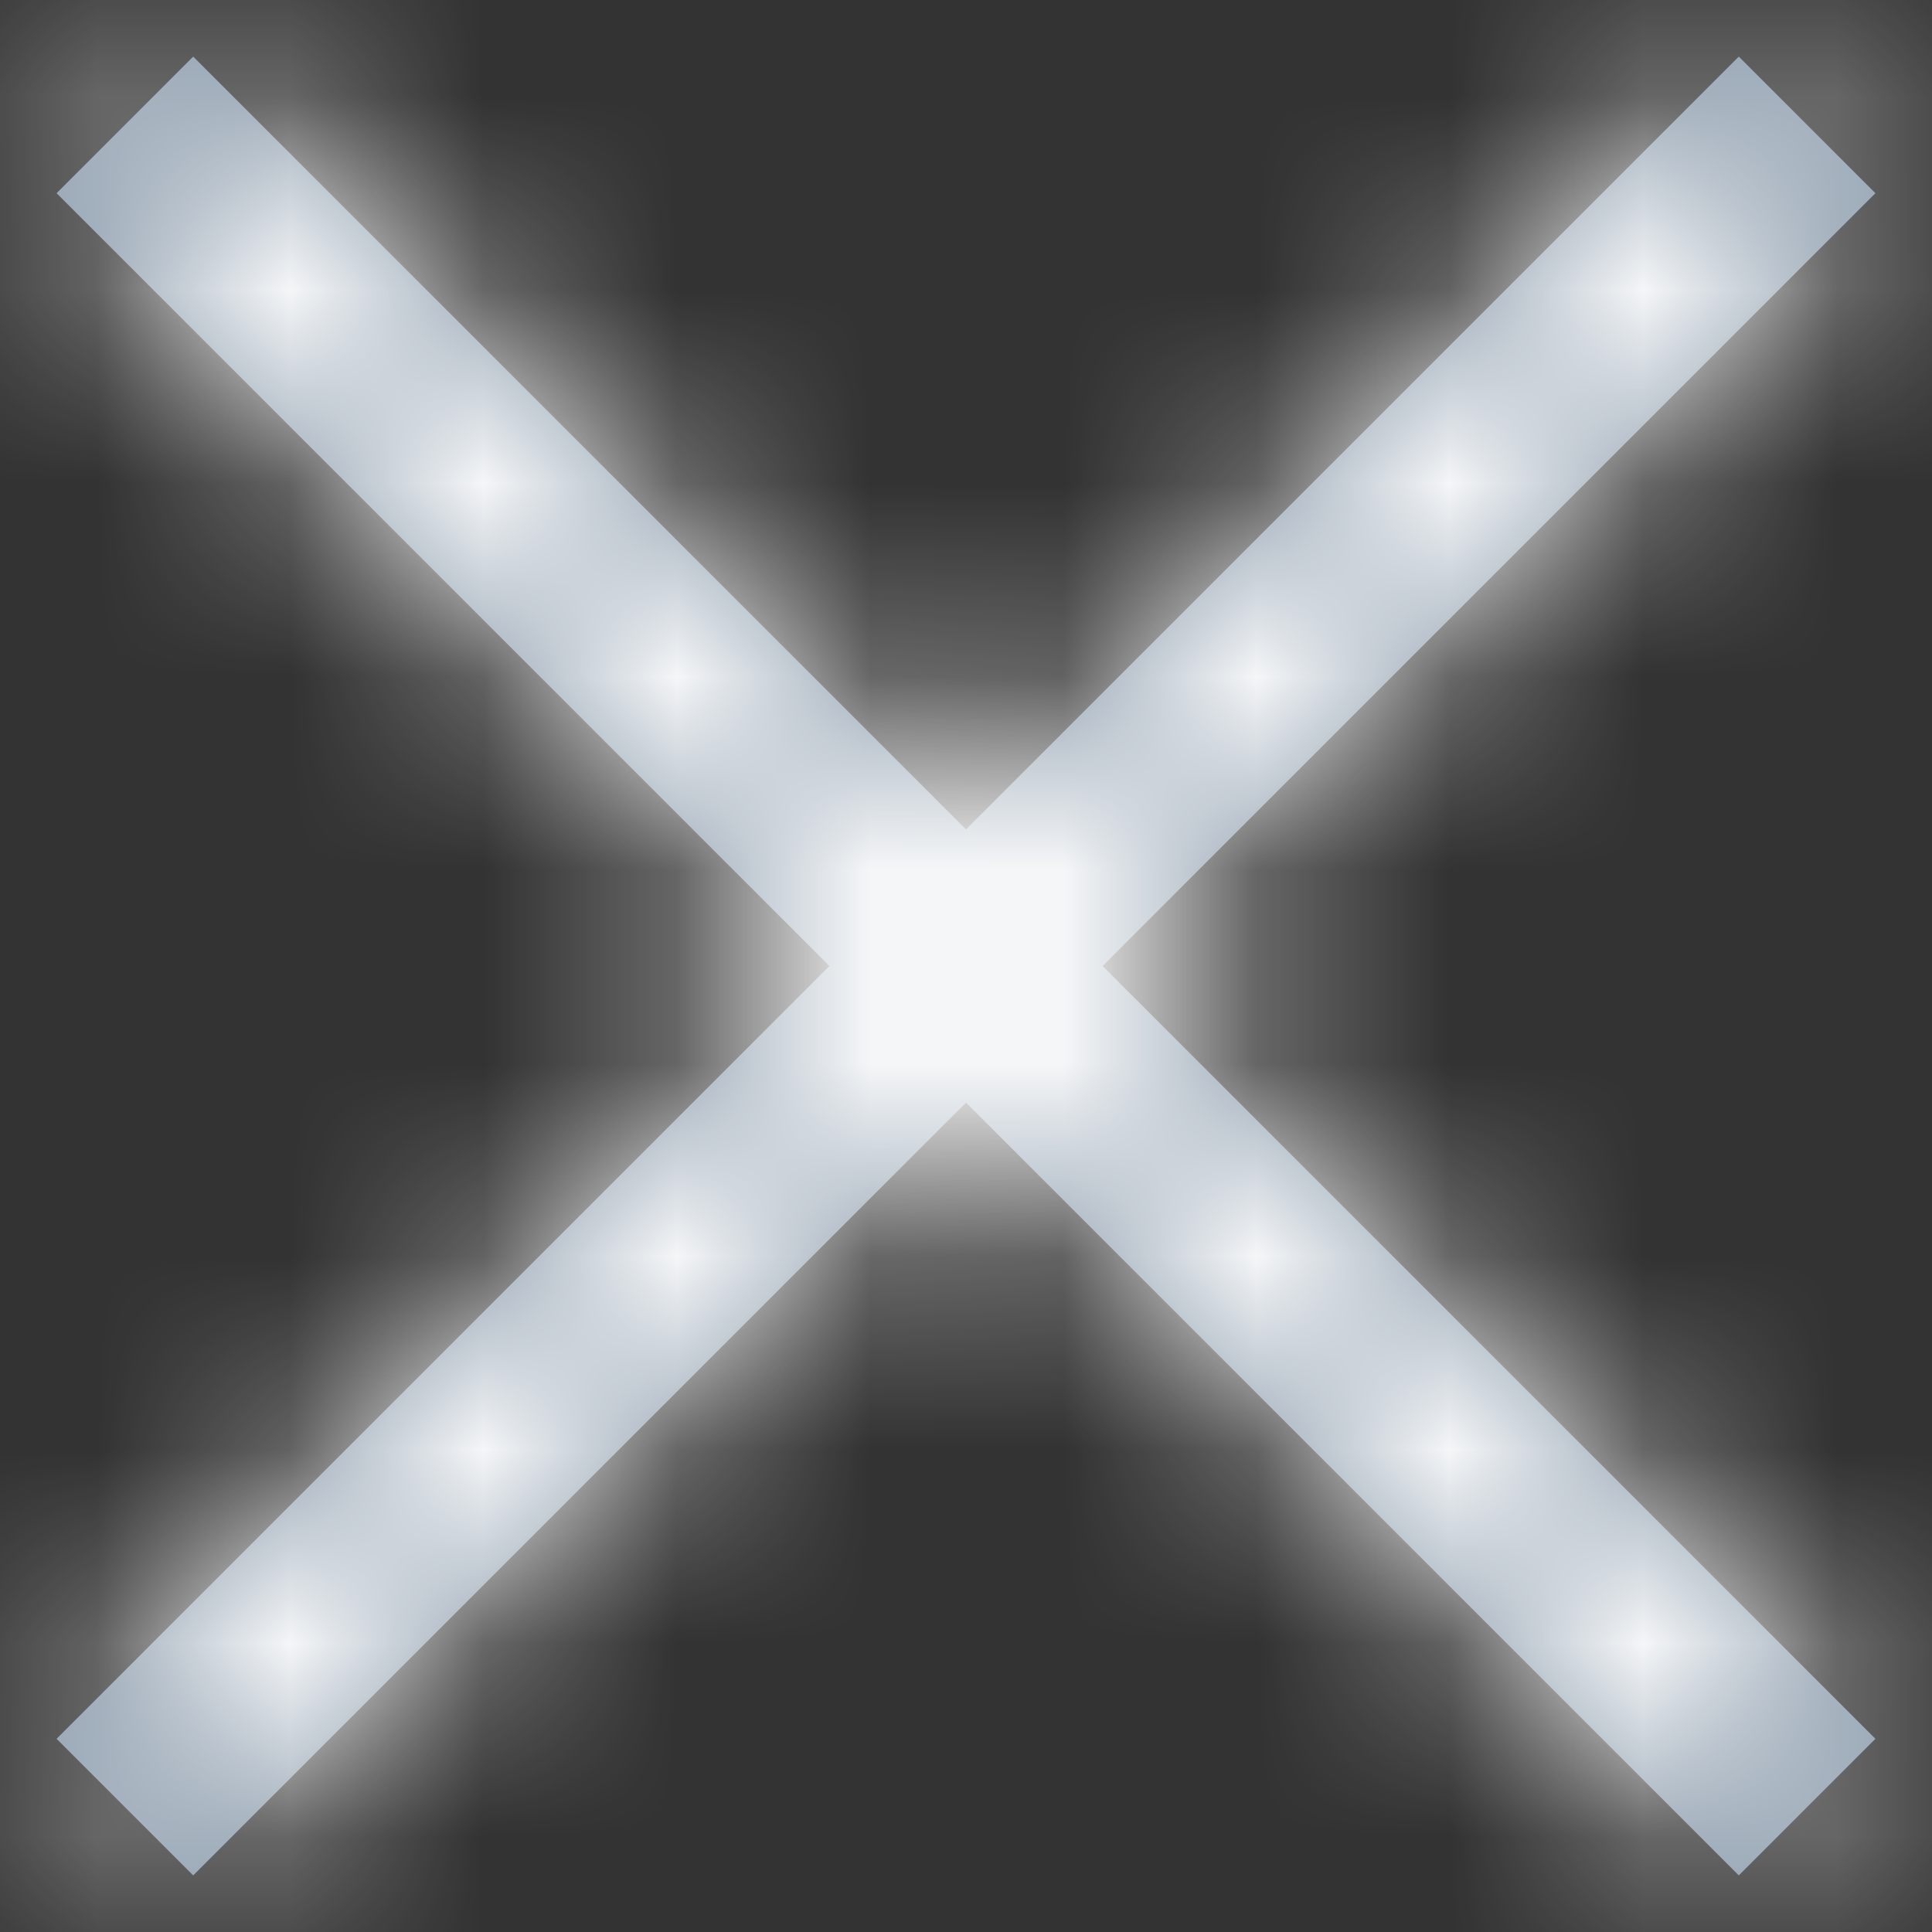 <?xml version="1.0" encoding="UTF-8"?>
<svg width="10px" height="10px" viewBox="0 0 10 10" version="1.1" xmlns="http://www.w3.org/2000/svg" xmlns:xlink="http://www.w3.org/1999/xlink">
    <rect x="0" y="0" width="10" height="10" fill="#333333" stroke="none"/>
    <!-- Generator: sketchtool 55.2 (78181) - https://sketchapp.com -->
    <title>42045041-C9A8-4517-A3B8-3B5191FF68B6</title>
    <desc>Created with sketchtool.</desc>
    <defs>
        <path d="M6.707,6 L10.707,10 L10,10.707 L6,6.707 L2,10.707 L1.293,10 L5.293,6 L1.293,2 L2,1.293 L6,5.293 L10,1.293 L10.707,2 L6.707,6 Z" id="path-1"></path>
    </defs>
    <g id="👽-GBV-Client" stroke="none" stroke-width="1" fill="none" fill-rule="evenodd">
        <g id="BGV-Client-zomato-add-skills-and-preferences_4_hover" transform="translate(-294, -271)">
            <g id="skills" transform="translate(160, 65)">
                <g id="personal_details-DL" transform="translate(0, 56)">
                    <g id="Security-Guard" transform="translate(40, 136)">
                        <g id="icon-/-12-/-info-/-cross" transform="translate(93, 13)">
                            <mask id="mask-2" fill="white">
                                <use xlink:href="#path-1"></use>
                            </mask>
                            <use id="Combined-Shape" fill="#8697A8" fill-rule="nonzero" xlink:href="#path-1"></use>
                            <rect id="Rectangle" fill="#FFFFFF" mask="url(#mask-2)" x="0" y="0" width="12" height="12"></rect>
                        </g>
                    </g>
                </g>
            </g>
        </g>
    </g>
</svg>